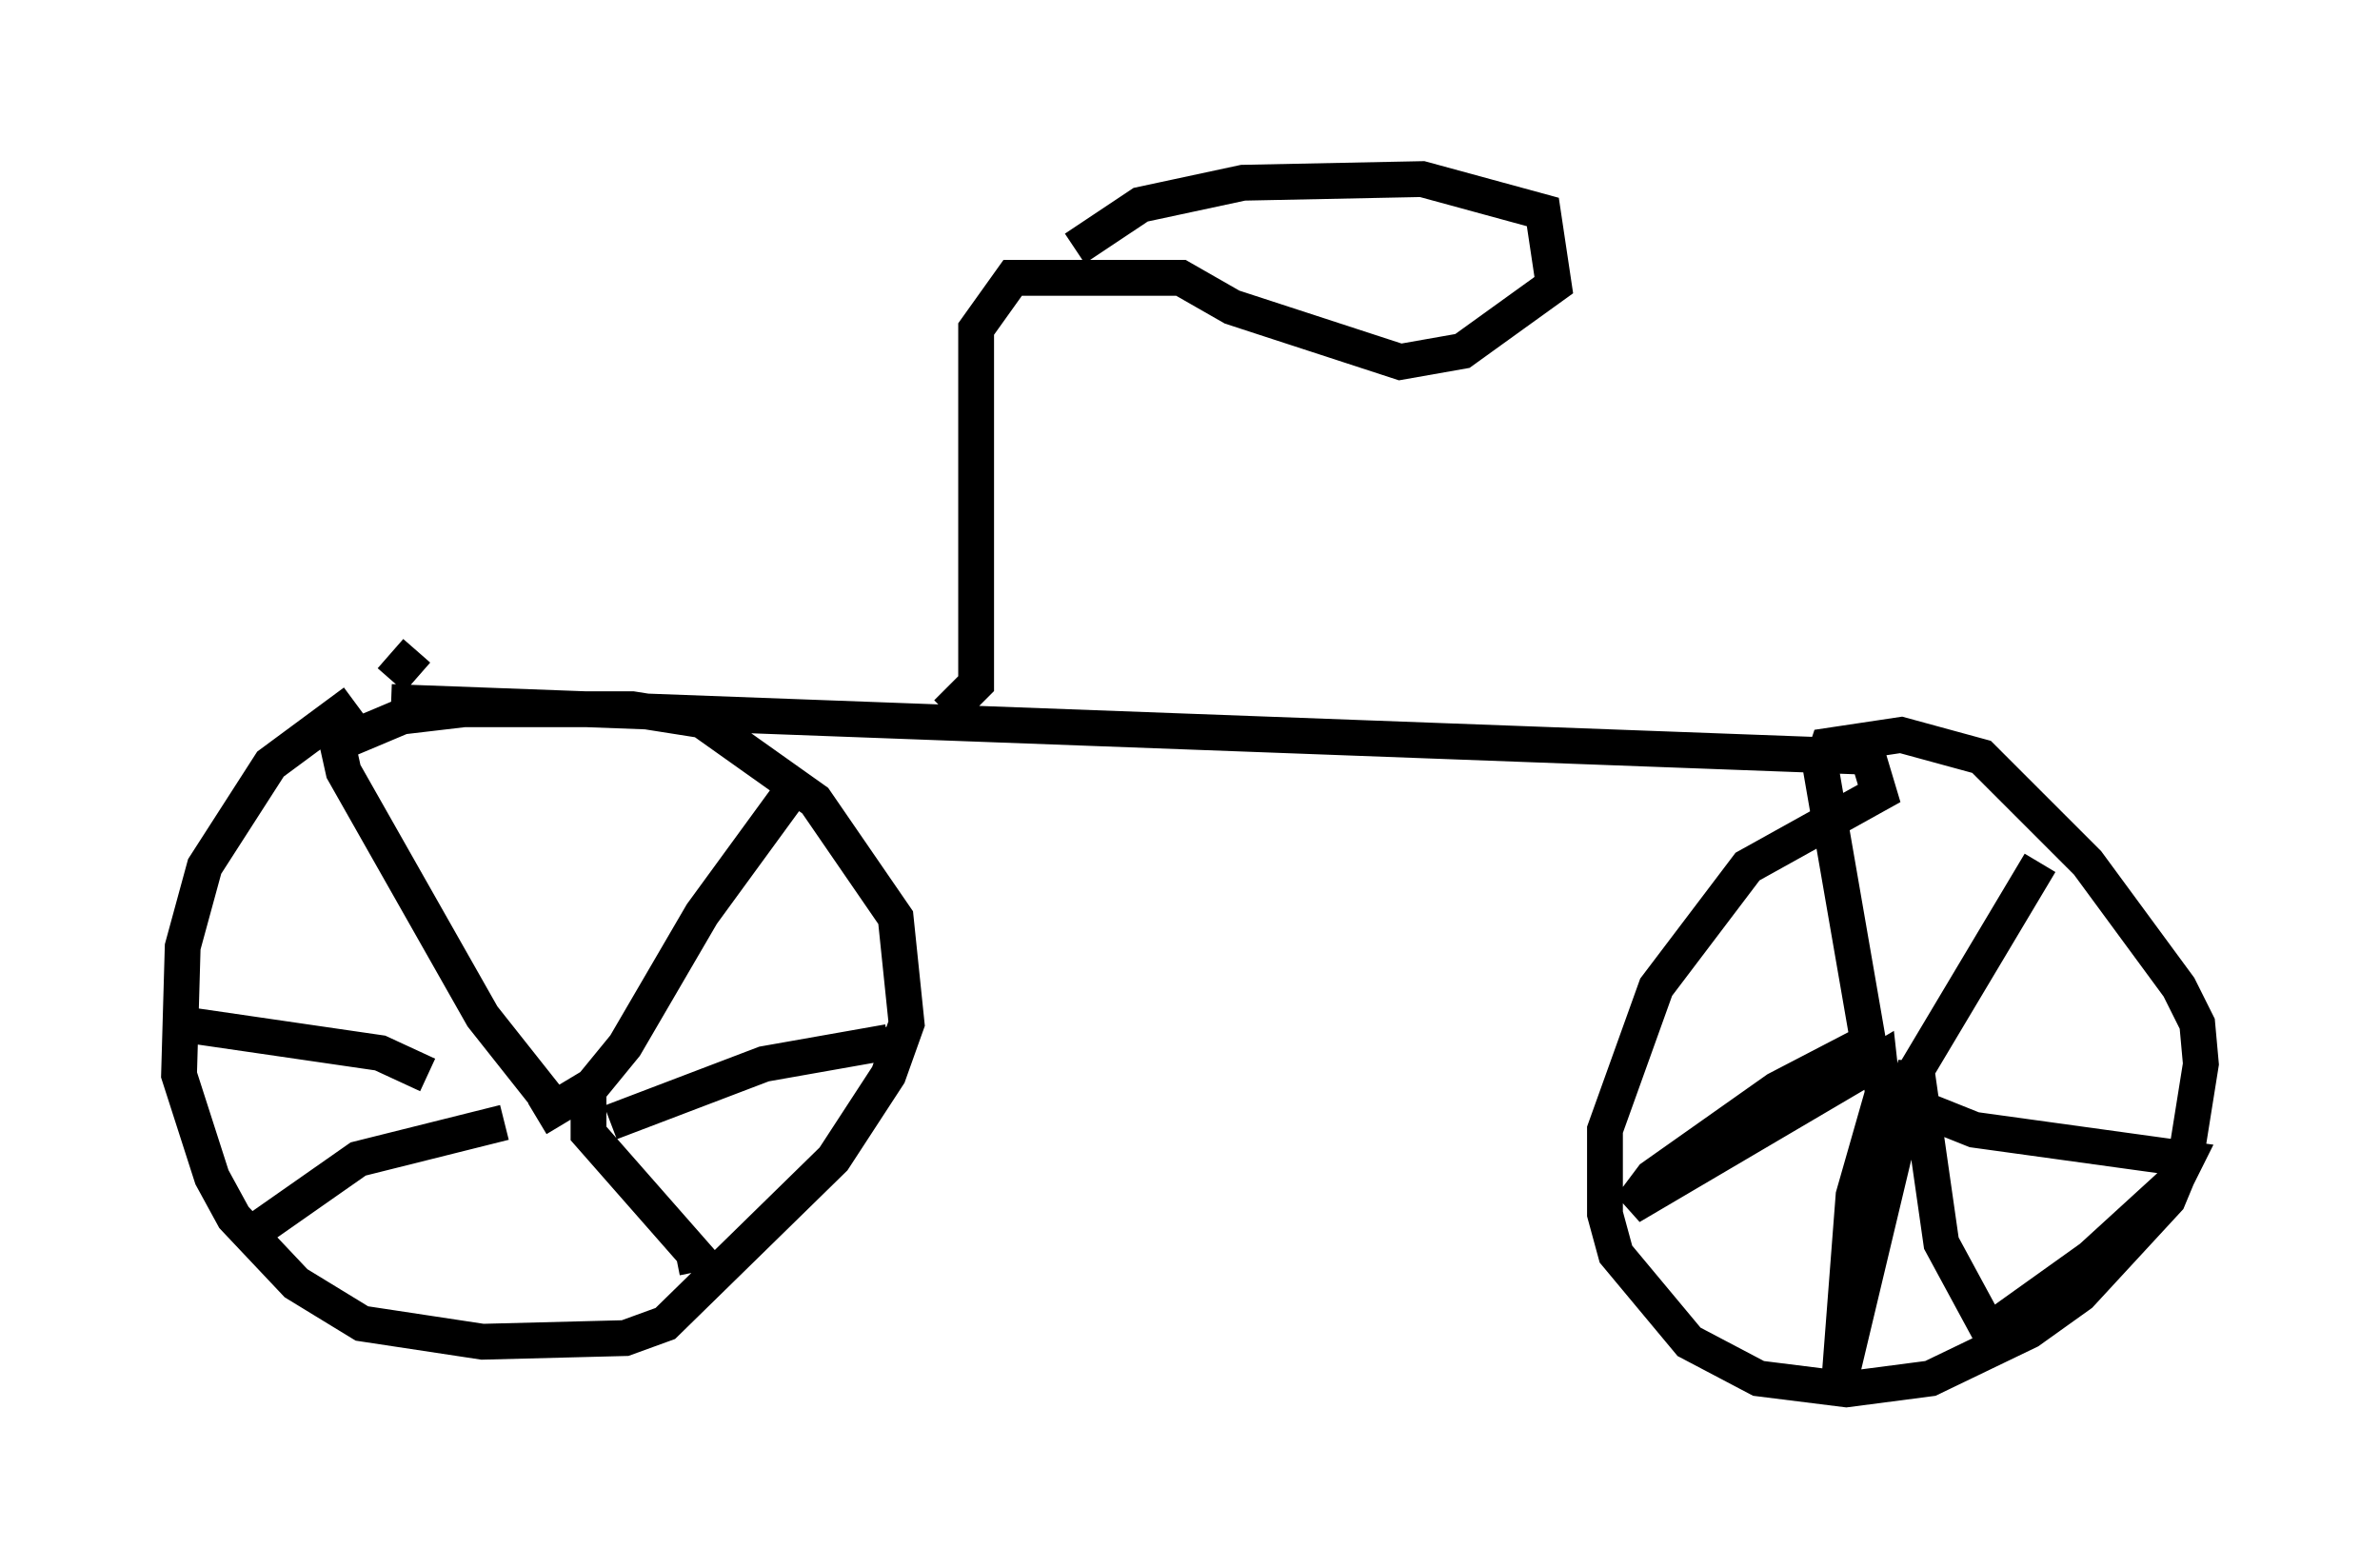<?xml version="1.0" encoding="utf-8" ?>
<svg baseProfile="full" height="43.79" version="1.1" width="66.453" xmlns="http://www.w3.org/2000/svg" xmlns:ev="http://www.w3.org/2001/xml-events" xmlns:xlink="http://www.w3.org/1999/xlink"><defs /><rect fill="white" height="43.79" width="66.453" x="0" y="0" /><path d="M11.431, 19.292 m-1.531, 0.306 l-2.348, 1.735 -1.838, 2.858 l-0.613, 2.246 -0.102, 3.573 l0.919, 2.858 0.613, 1.123 l1.735, 1.838 1.838, 1.123 l3.369, 0.51 3.981, -0.102 l1.123, -0.408 4.696, -4.594 l1.531, -2.348 0.51, -1.429 l-0.306, -2.96 -2.246, -3.267 l-3.165, -2.246 -1.94, -0.306 l-4.696, 0.0 -1.735, 0.204 l-1.94, 0.817 m0.102, -0.204 l0.204, 0.919 3.879, 6.84 l1.94, 2.45 m-0.408, 0.408 l1.531, -0.919 0.919, -1.123 l2.144, -3.675 2.756, -3.777 m-8.269, 9.596 l-4.083, 1.021 -3.063, 2.144 m9.494, -3.879 l0.0, 1.021 2.96, 3.369 l-0.51, 0.102 m-13.883, -6.533 l5.615, 0.817 1.327, 0.613 m5.104, 1.327 l4.288, -1.633 3.471, -0.613 l-0.102, -0.408 m-13.781, -9.086 l41.242, 1.531 0.306, 1.021 l-3.675, 2.042 -2.552, 3.369 l-1.429, 3.981 0.0, 2.348 l0.306, 1.123 2.042, 2.45 l1.94, 1.021 2.45, 0.306 l2.348, -0.306 2.756, -1.327 l1.429, -1.021 2.45, -2.654 l0.51, -1.225 0.408, -2.552 l-0.102, -1.123 -0.51, -1.021 l-2.552, -3.471 -2.96, -2.96 l-2.246, -0.613 -2.042, 0.306 l-0.204, 0.613 1.327, 7.656 l-2.552, 1.327 -3.471, 2.45 l-0.613, 0.817 6.942, -4.083 l0.102, 0.919 -0.817, 2.858 l-0.408, 5.308 2.144, -8.983 l0.715, 5.002 1.327, 2.45 l2.858, -2.042 2.348, -2.144 l0.306, -0.613 -5.921, -0.817 l-1.531, -0.613 -0.408, -0.51 l3.777, -6.329 m-46.04, -5.104 l0.715, -0.817 m14.802, 1.735 l0.817, -0.817 0.0, -9.902 l1.021, -1.429 4.696, 0.0 l1.429, 0.817 4.696, 1.531 l1.735, -0.306 2.552, -1.838 l-0.306, -2.042 -3.369, -0.919 l-5.002, 0.102 -2.858, 0.613 l-1.838, 1.225 " fill="none" stroke="black" stroke-width="1" /></svg>